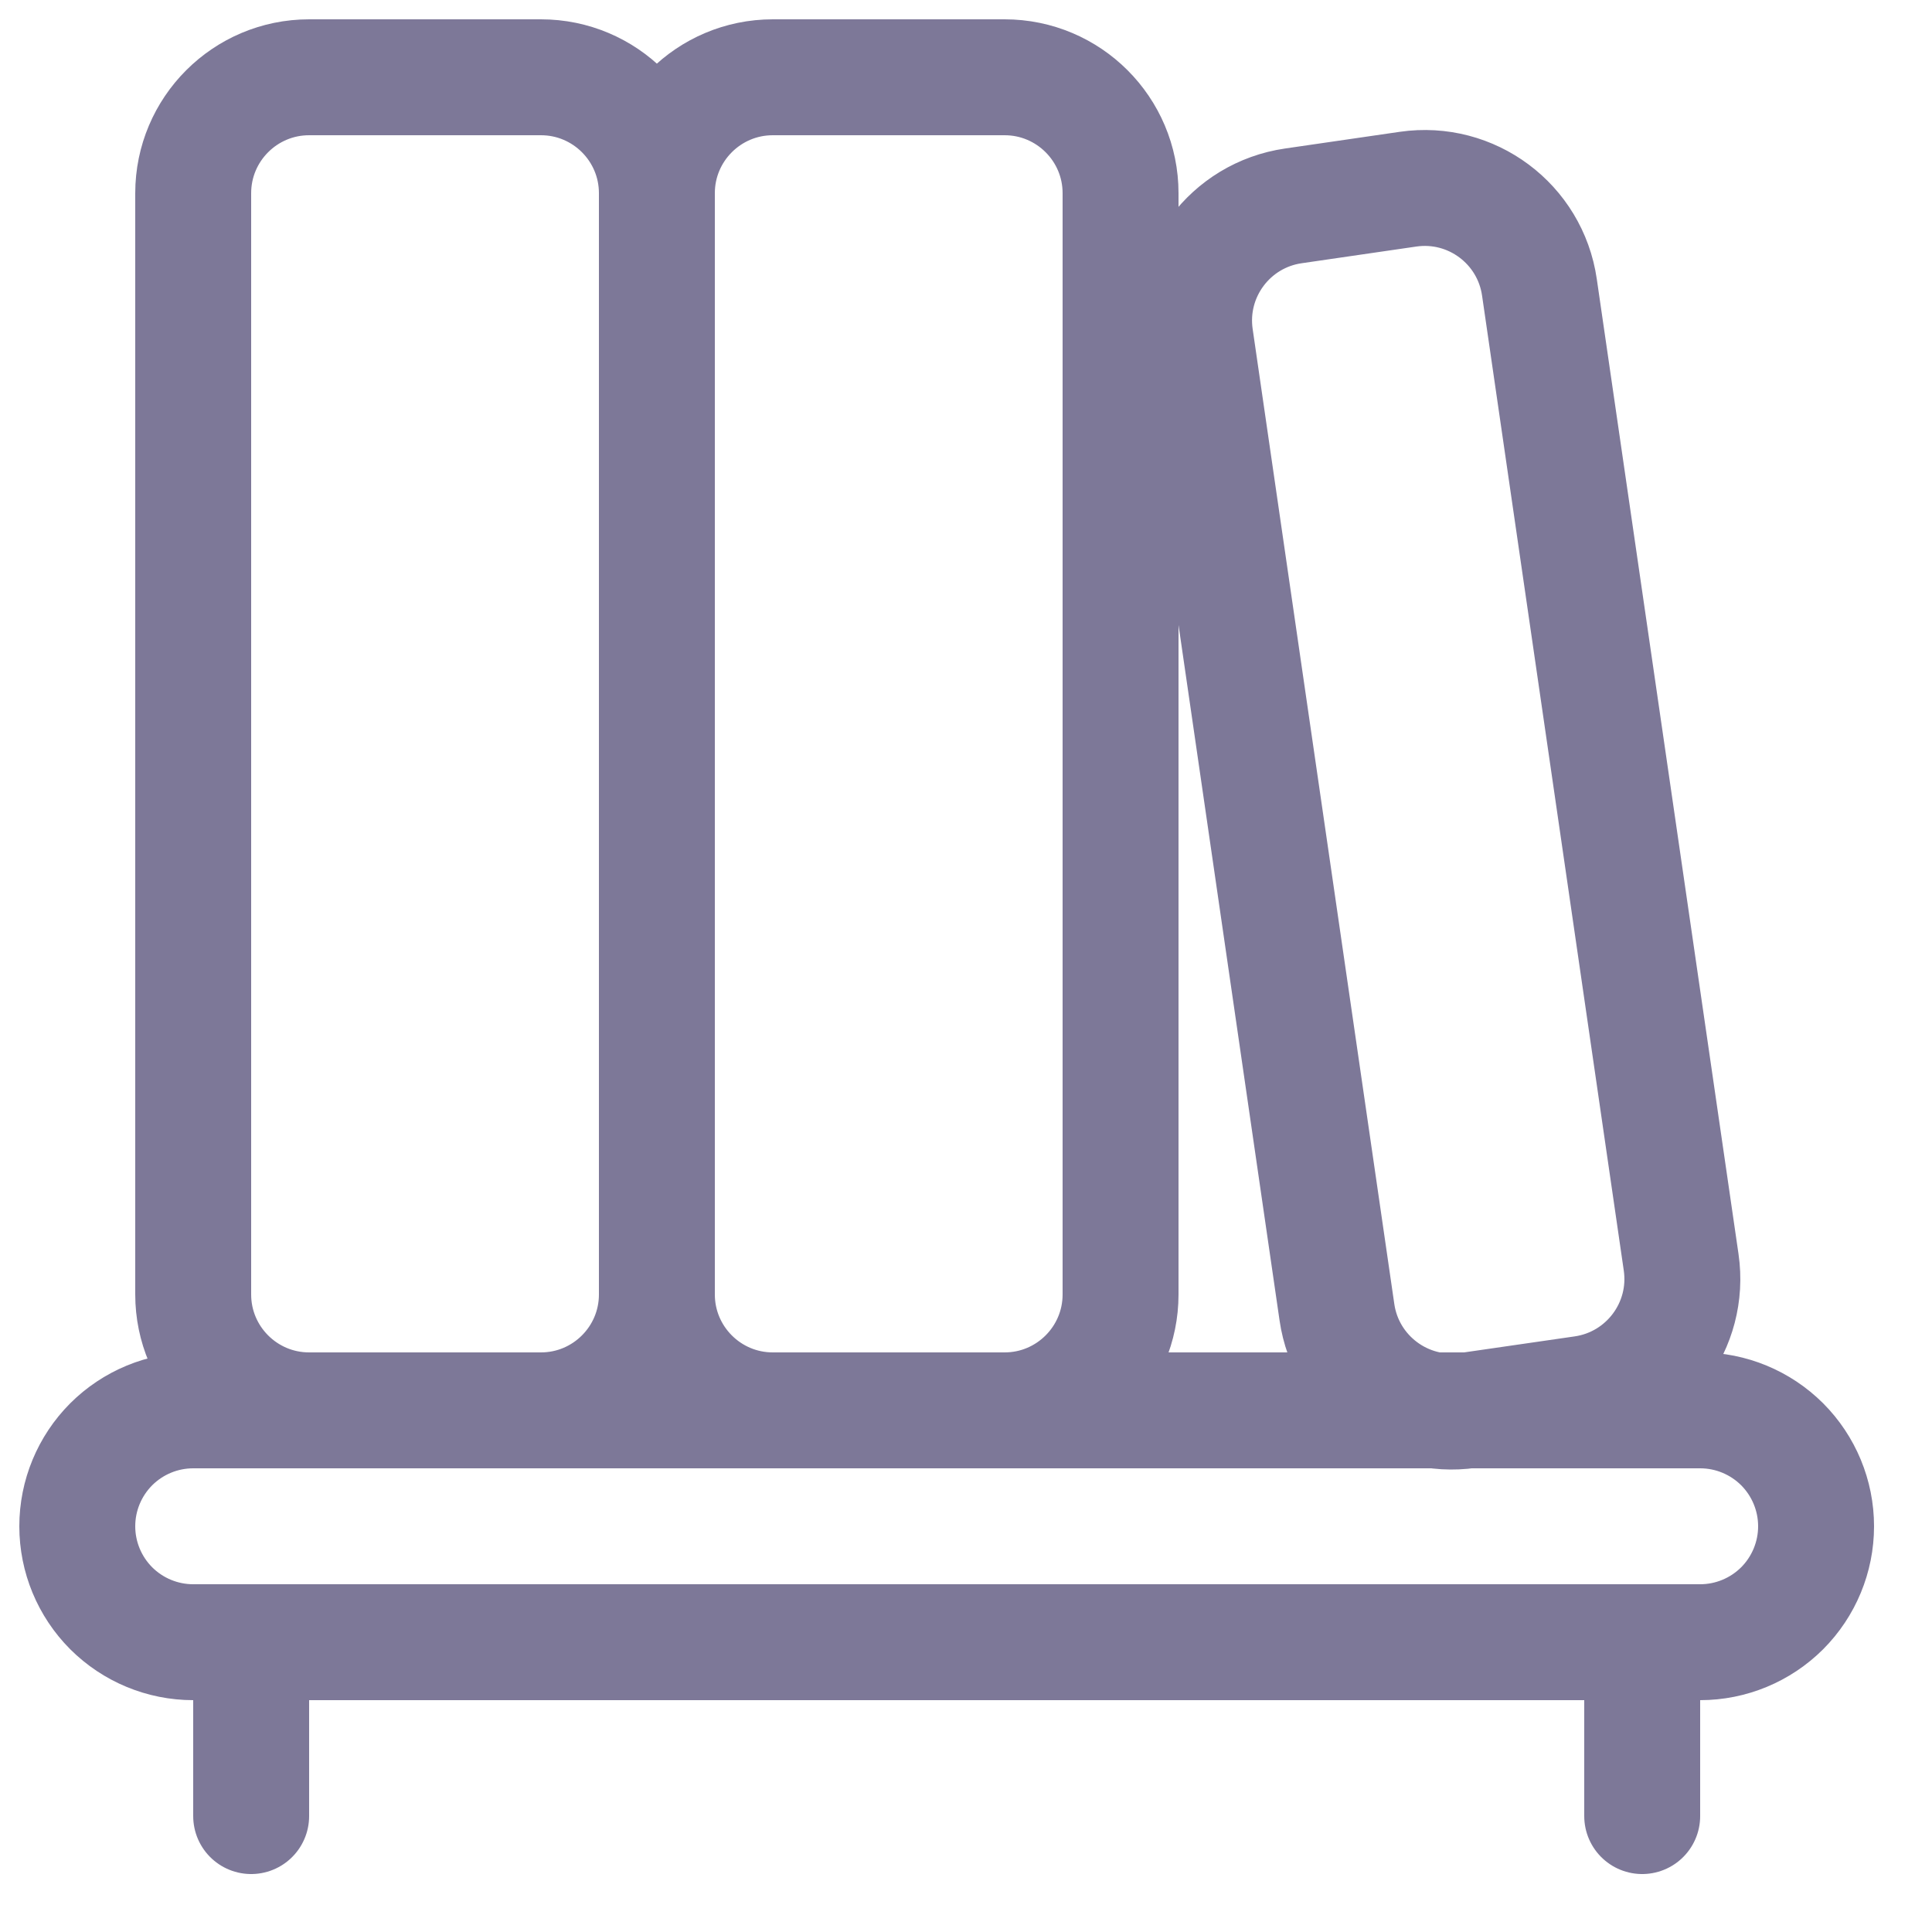 <svg width="25" height="25" viewBox="0 0 25 25" fill="none" xmlns="http://www.w3.org/2000/svg">
<path d="M8.5 2.5C8.5 1.672 7.828 1 7 1H4C3.172 1 2.5 1.672 2.5 2.5V16.75C2.5 17.578 3.172 18.25 4 18.25H7C7.828 18.25 8.5 17.578 8.5 16.75M8.5 2.5V16.75M8.5 2.5C8.5 1.672 9.172 1 10 1H13C13.828 1 14.5 1.672 14.5 2.5V16.75C14.5 17.578 13.828 18.25 13 18.25H10C9.172 18.25 8.5 17.578 8.5 16.75M3.25 21.25V23.5M21.25 21.25V23.5M16.736 2.664L18.22 2.448C19.04 2.329 19.801 2.897 19.92 3.717L21.754 16.334C21.873 17.154 21.305 17.915 20.485 18.035L19 18.25C18.181 18.369 17.419 17.801 17.3 16.981L15.467 4.364C15.348 3.544 15.916 2.783 16.736 2.664ZM1 19.75C1 20.148 1.158 20.529 1.439 20.811C1.721 21.092 2.102 21.25 2.5 21.25H22C22.398 21.25 22.779 21.092 23.061 20.811C23.342 20.529 23.5 20.148 23.5 19.75C23.5 19.352 23.342 18.971 23.061 18.689C22.779 18.408 22.398 18.25 22 18.25H2.5C2.102 18.25 1.721 18.408 1.439 18.689C1.158 18.971 1 19.352 1 19.75Z" stroke="#7D7898" stroke-width="1.5" stroke-linecap="round" stroke-linejoin="round"/>
</svg>
